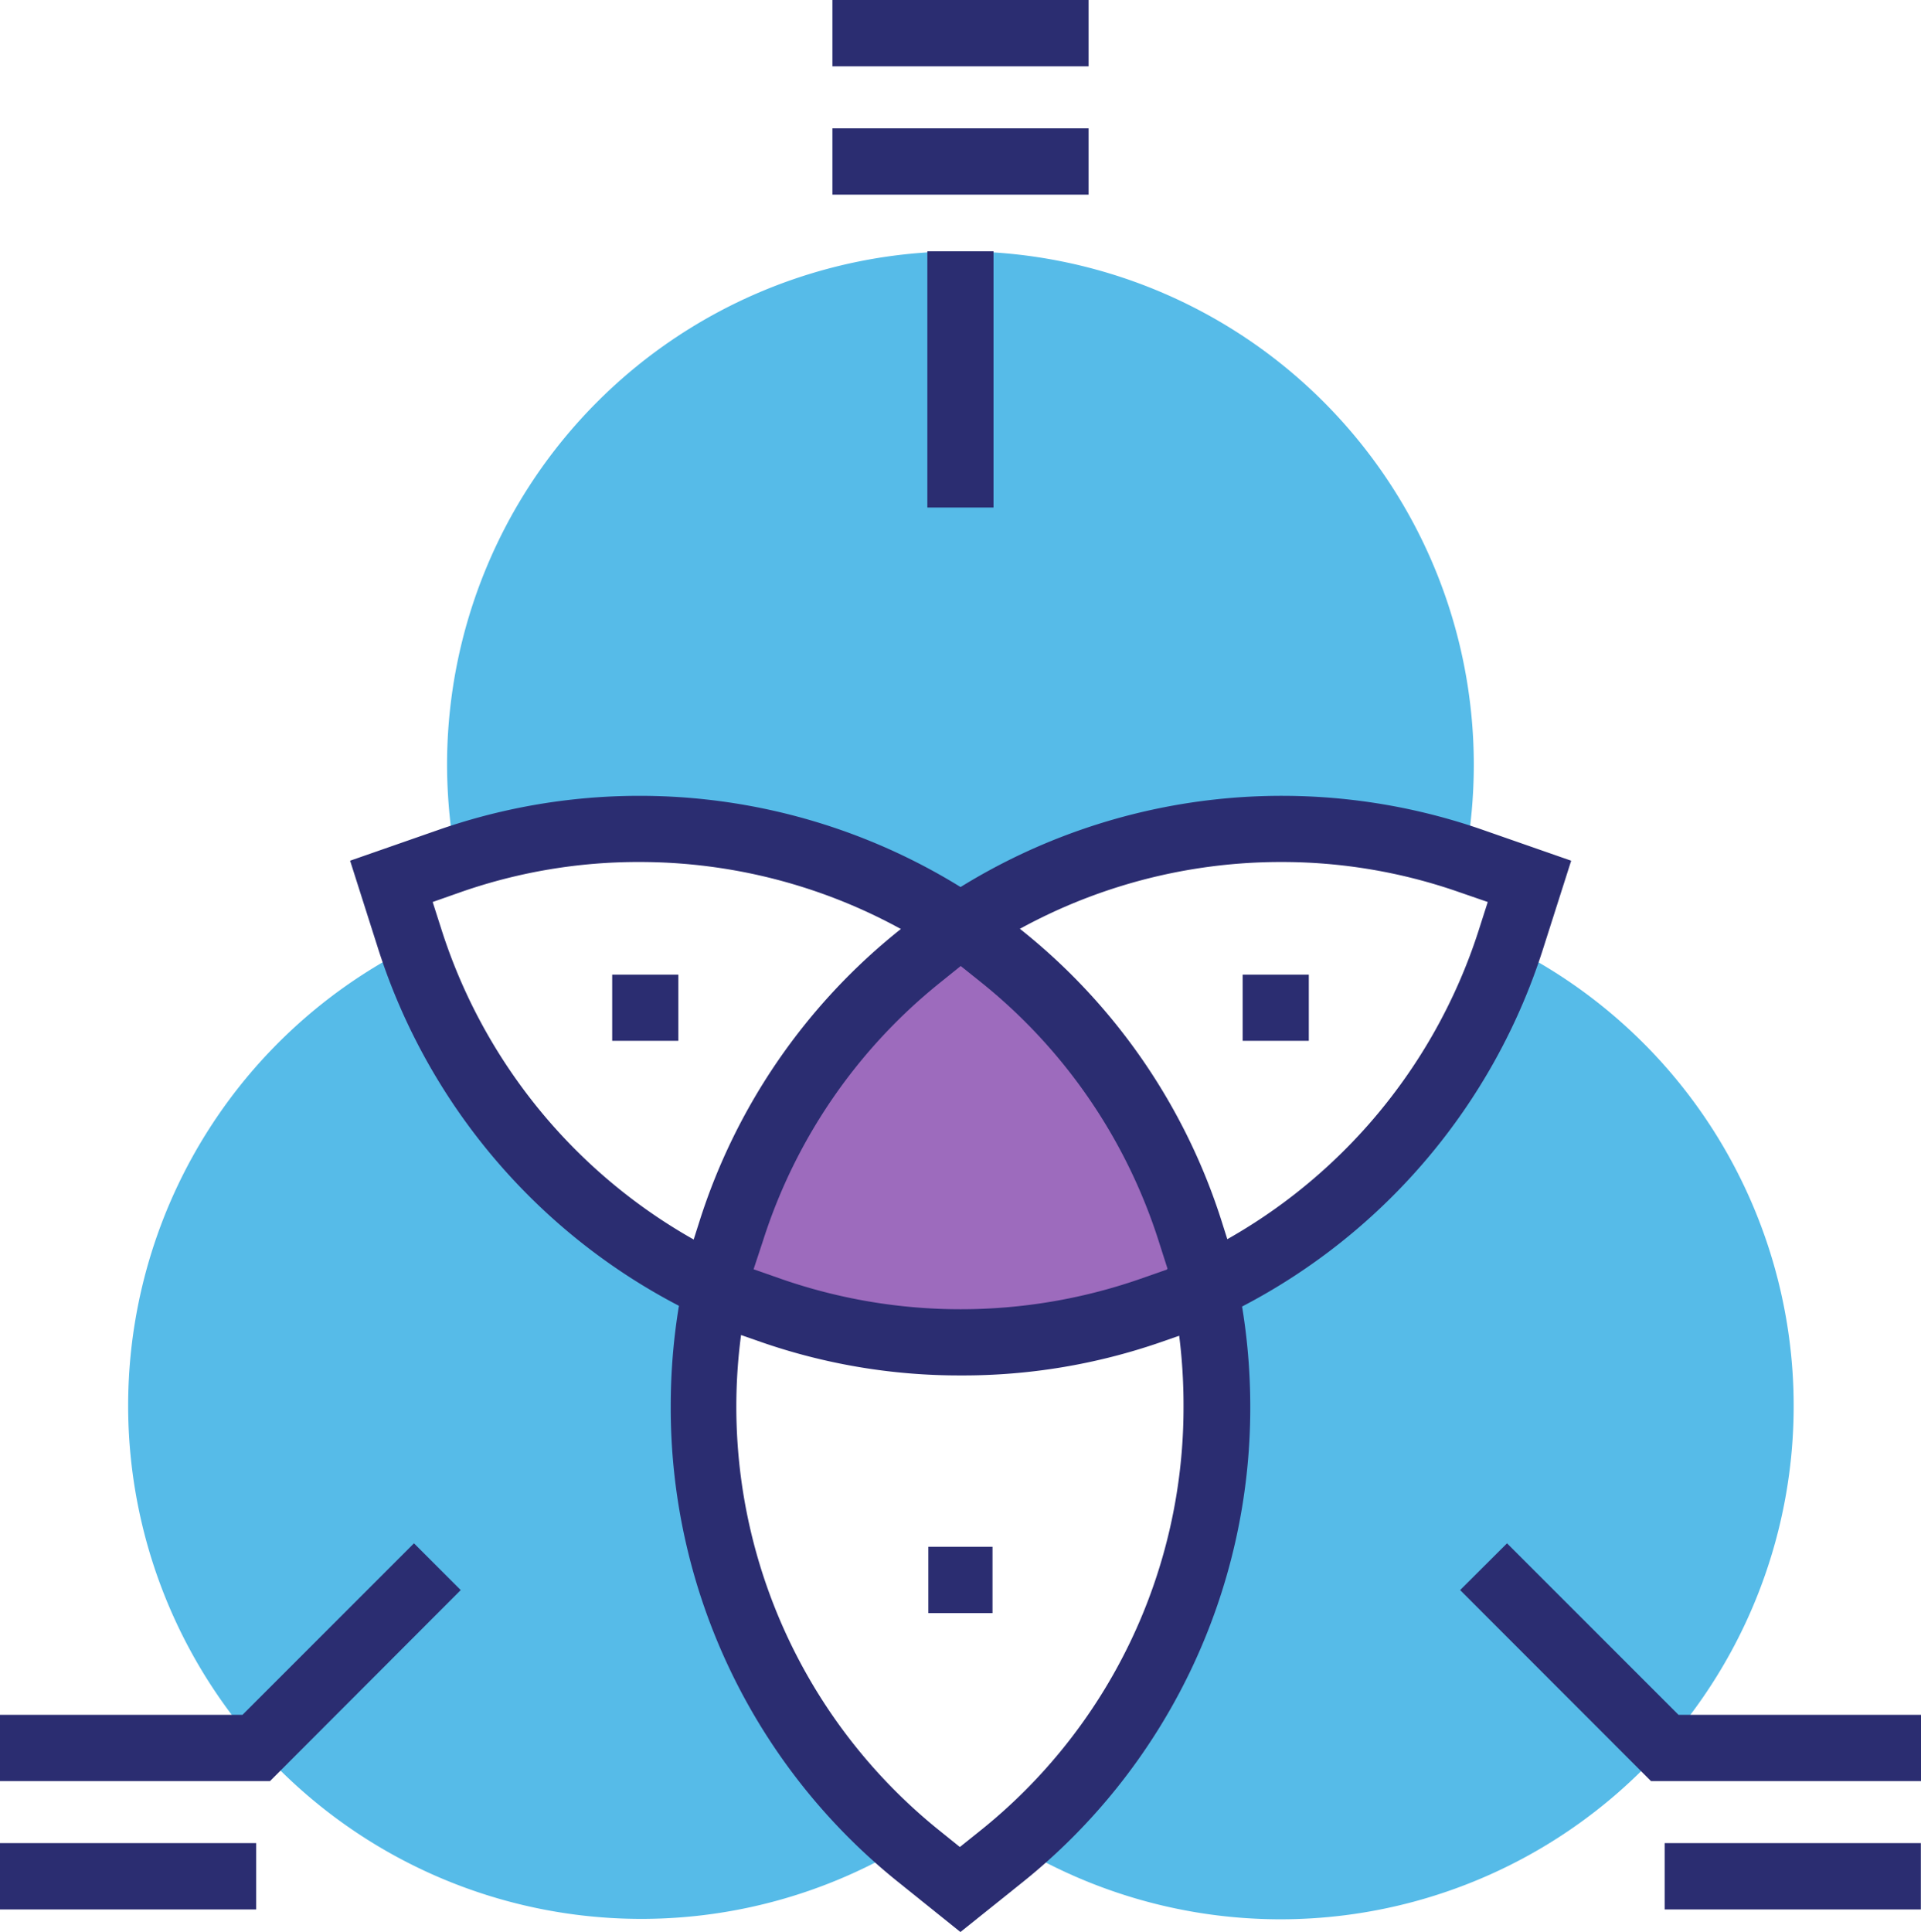 <svg xmlns="http://www.w3.org/2000/svg" viewBox="0 0 133.55 134.3"><defs><style>.cls-1{fill:#56bbe8;}.cls-2{fill:#9d6bbd;}.cls-3{fill:#2b2d71;}</style></defs><g id="Layer_2" data-name="Layer 2"><g id="Layer_442" data-name="Layer 442"><path class="cls-1" d="M48.93,97.77a39.88,39.88,0,0,1,.86-8.24A40.34,40.34,0,0,1,28.66,65.78,35.68,35.68,0,1,0,63,128.27,40,40,0,0,1,48.93,97.77Z"/><path class="cls-1" d="M44.47,57.62a40.34,40.34,0,0,1,22.3,6.77,40.37,40.37,0,0,1,22.31-6.77,39.94,39.94,0,0,1,12.78,2.09,36.27,36.27,0,0,0,.6-6.55,35.69,35.69,0,0,0-71.38,0,36.27,36.27,0,0,0,.61,6.55A39.94,39.94,0,0,1,44.47,57.62Z"/><path class="cls-1" d="M104.89,65.78A40.34,40.34,0,0,1,83.76,89.53a40.07,40.07,0,0,1-13.2,38.74,35.68,35.68,0,1,0,34.33-62.49Z"/><path class="cls-2" d="M66.77,93.31A39.77,39.77,0,0,1,53.62,91.1l-4.11-1.43,1.33-4.14A39.93,39.93,0,0,1,64,66.43l2.78-2.23,2.79,2.23a40,40,0,0,1,13.15,19.1L84,89.67,79.93,91.1A39.78,39.78,0,0,1,66.77,93.31Z"/><path class="cls-3" d="M66.77,134.3l-4.22-3.39A42.25,42.25,0,0,1,46.63,97.77a42.78,42.78,0,0,1,.57-7A42.59,42.59,0,0,1,26.34,66.11l-2-6.28,6.22-2.17a42.46,42.46,0,0,1,36.22,4,42.48,42.48,0,0,1,36.23-4l6.22,2.17-2,6.27A42.58,42.58,0,0,1,86.35,90.82a42.78,42.78,0,0,1,.57,7A42.25,42.25,0,0,1,71,130.91ZM30.08,62.7l.64,2a38,38,0,0,0,20,22.75l1.65.77L52,90a37.8,37.8,0,0,0,13.39,37.31l1.34,1.08,1.35-1.08a37.66,37.66,0,0,0,14.2-29.54A38.46,38.46,0,0,0,81.51,90l-.38-1.78,1.66-.77a38,38,0,0,0,20-22.75l.64-2-2-.69a37.33,37.33,0,0,0-12.4-2.09,37.75,37.75,0,0,0-21,6.39l-1.28.85-1.27-.85a37.75,37.75,0,0,0-21-6.39A37.37,37.37,0,0,0,32.07,62Z"/><path class="cls-3" d="M66.77,95.61a42,42,0,0,1-13.91-2.34l-4.1-1.43A2.3,2.3,0,0,1,47.32,89l1.32-4.14A42.28,42.28,0,0,1,62.55,64.64l2.79-2.24a2.3,2.3,0,0,1,2.87,0L71,64.64A42.28,42.28,0,0,1,84.91,84.83L86.23,89a2.3,2.3,0,0,1-1.44,2.87l-4.1,1.43A42,42,0,0,1,66.77,95.61ZM52.39,88.23l2,.7a38,38,0,0,0,24.79,0l2-.7-.64-2a37.73,37.73,0,0,0-12.4-18l-1.35-1.08-1.34,1.08a37.67,37.67,0,0,0-12.4,18Z"/><rect class="cls-3" x="64.54" y="107.52" width="4.46" height="4.61"/><rect class="cls-3" x="42.56" y="67.75" width="4.6" height="4.6"/><rect class="cls-3" x="86.39" y="67.75" width="4.6" height="4.6"/><rect class="cls-3" x="115.73" y="128.12" width="17.81" height="4.61"/><polygon class="cls-3" points="133.55 123.81 114.78 123.81 101.51 110.53 104.77 107.28 116.69 119.2 133.55 119.2 133.55 123.81"/><rect class="cls-3" y="128.12" width="17.81" height="4.61"/><polygon class="cls-3" points="18.77 123.81 0 123.81 0 119.2 16.86 119.2 28.78 107.28 32.03 110.53 18.77 123.81"/><rect class="cls-3" x="57.87" y="8.92" width="17.81" height="4.61"/><rect class="cls-3" x="57.87" width="17.81" height="4.61"/><rect class="cls-3" x="64.47" y="17.47" width="4.6" height="17.81"/></g></g></svg>